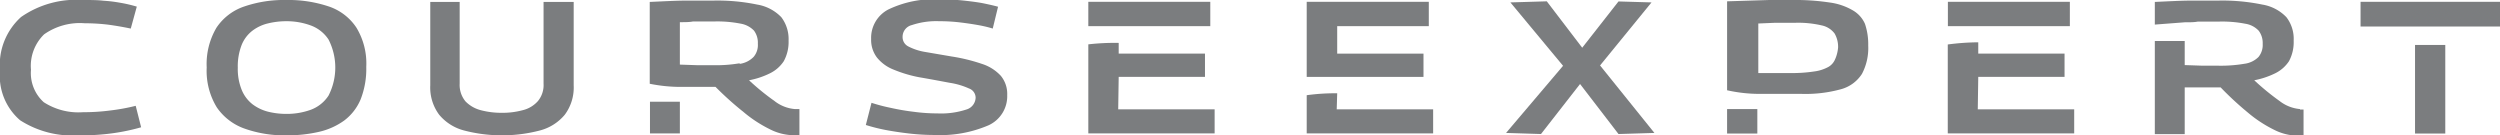 <svg id="Layer_1" data-name="Layer 1" xmlns="http://www.w3.org/2000/svg" viewBox="0 0 207.43 11.23"><defs><style>.cls-1{fill:#7b7d7f;}</style></defs><title>courseexpert_logo_black_SVG</title><path class="cls-1" d="M536.3,450.55a5.35,5.35,0,0,1,1.75-4.44,8,8,0,0,1,5.11-1.41c.66,0,1.23,0,1.72.06a11.66,11.66,0,0,1,1.4.17,11.17,11.17,0,0,1,1.37.32l-.5,1.82c-.67-.14-1.32-.25-1.93-.33a16.56,16.56,0,0,0-1.89-.11,5.14,5.14,0,0,0-3.37.92,3.65,3.65,0,0,0-1.09,2.94,3.25,3.25,0,0,0,1.06,2.69,5.3,5.3,0,0,0,3.26.83,17,17,0,0,0,2.23-.14,16.64,16.64,0,0,0,2.14-.39l.45,1.78a16.74,16.74,0,0,1-2.25.48,19.15,19.15,0,0,1-2.94.19,8.06,8.06,0,0,1-4.85-1.25A4.86,4.86,0,0,1,536.3,450.55Z" transform="translate(-536.3 -444.7)"/><path class="cls-1" d="M563.56,445.23a10.52,10.52,0,0,0-3.5-.53,10.18,10.18,0,0,0-3.5.54,4.49,4.49,0,0,0-2.3,1.76,5.93,5.93,0,0,0-.81,3.3,5.8,5.8,0,0,0,.84,3.31,4.67,4.67,0,0,0,2.33,1.77,9.93,9.93,0,0,0,3.46.55,11.71,11.71,0,0,0,2.68-.29,5.76,5.76,0,0,0,2.1-.94,4.26,4.26,0,0,0,1.36-1.75,6.91,6.91,0,0,0,.47-2.7,5.72,5.72,0,0,0-.82-3.26A4.43,4.43,0,0,0,563.56,445.23Zm0,7.4a3,3,0,0,1-1.48,1.18,5.82,5.82,0,0,1-2,.34,6.29,6.29,0,0,1-1.53-.18,3.64,3.64,0,0,1-1.3-.62,2.91,2.91,0,0,1-.89-1.18,4.6,4.6,0,0,1-.33-1.85,4.9,4.9,0,0,1,.32-1.89,2.82,2.82,0,0,1,.89-1.18,3.46,3.46,0,0,1,1.3-.61,6.43,6.43,0,0,1,1.54-.18,5.82,5.82,0,0,1,2,.35,3,3,0,0,1,1.48,1.17,5.11,5.11,0,0,1,0,4.65Z" transform="translate(-536.3 -444.7)"/><path class="cls-1" d="M581.4,451.64a2.08,2.08,0,0,1-.47,1.45,2.44,2.44,0,0,1-1.25.75,6.38,6.38,0,0,1-1.74.22,6.7,6.7,0,0,1-1.72-.21,2.73,2.73,0,0,1-1.29-.73,2.13,2.13,0,0,1-.49-1.48v-6.78H572v6.92a3.78,3.78,0,0,0,.74,2.44,4,4,0,0,0,2.08,1.31,12.45,12.45,0,0,0,6.26,0,4,4,0,0,0,2.08-1.31,3.78,3.78,0,0,0,.74-2.44v-6.92H581.4Z" transform="translate(-536.3 -444.7)"/><path class="cls-1" d="M602.26,453.75a3.16,3.16,0,0,1-1.7-.67,19.81,19.81,0,0,1-2.11-1.72,6.71,6.71,0,0,0,1.74-.58,2.9,2.9,0,0,0,1.14-1,3.33,3.33,0,0,0,.4-1.71,3,3,0,0,0-.6-1.94,3.59,3.59,0,0,0-2-1.05,16.23,16.23,0,0,0-3.67-.33l-2.25,0c-.83,0-1.83.06-3,.11v6.79a13,13,0,0,0,2.48.26l1.09,0h1.89A26.5,26.5,0,0,0,598,454a10.66,10.66,0,0,0,2.15,1.41,4.47,4.47,0,0,0,2,.51h.26l.22,0v-2.17h-.29Zm-4.59-3.8a11.7,11.7,0,0,1-2.21.16h-1.29l-1.46-.05v-3.52c.45,0,.81,0,1.09-.06h1.8a10,10,0,0,1,2.14.18,2,2,0,0,1,1.12.58,1.68,1.68,0,0,1,.32,1.09,1.52,1.52,0,0,1-.35,1.09A2,2,0,0,1,597.67,450Z" transform="translate(-536.3 -444.7)"/><rect class="cls-1" x="53.93" y="8.44" width="2.48" height="2.63"/><path class="cls-1" d="M617.77,450a14.63,14.63,0,0,0-2.49-.61L613,449a4.61,4.61,0,0,1-1.36-.46.86.86,0,0,1-.45-.76,1,1,0,0,1,.77-1,6.36,6.36,0,0,1,2.27-.32,14.46,14.46,0,0,1,1.73.1c.58.07,1.11.15,1.6.24s.85.19,1.11.27l.44-1.81c-.28-.08-.67-.17-1.15-.27s-1.05-.17-1.67-.24a17.29,17.29,0,0,0-1.95-.1,8.76,8.76,0,0,0-4.34.84,2.65,2.65,0,0,0-1.42,2.44,2.42,2.42,0,0,0,.48,1.54,3.32,3.32,0,0,0,1.37,1,10.91,10.91,0,0,0,2.14.64c1,.17,1.83.33,2.53.46a6.07,6.07,0,0,1,1.6.47.82.82,0,0,1,.55.75,1.06,1.06,0,0,1-.78,1,6.71,6.71,0,0,1-2.38.32,14.7,14.7,0,0,1-1.94-.13,19.12,19.12,0,0,1-1.94-.33,14.53,14.53,0,0,1-1.6-.42l-.47,1.84a14.57,14.57,0,0,0,1.62.41c.63.12,1.3.22,2,.3a18.45,18.45,0,0,0,2.06.12,10.16,10.16,0,0,0,4.49-.8,2.65,2.65,0,0,0,1.56-2.51,2.36,2.36,0,0,0-.53-1.6A3.63,3.63,0,0,0,617.77,450Z" transform="translate(-536.3 -444.7)"/><path class="cls-1" d="M629.12,451.08h7.16v-1.93h-7.16v-.89a19.13,19.13,0,0,0-2.52.12v7.39h10.48v-2h-8Z" transform="translate(-536.3 -444.7)"/><polygon class="cls-1" points="93.01 2.17 100.42 2.17 100.42 0.15 90.3 0.15 90.3 2.17 92.83 2.17 93.01 2.17"/><polygon class="cls-1" points="110.95 6.38 118.11 6.38 118.11 4.45 110.95 4.45 110.95 2.17 118.55 2.17 118.55 0.15 108.42 0.15 108.42 6.38 110.95 6.38 110.95 6.38"/><path class="cls-1" d="M647.25,452.44a17.18,17.18,0,0,0-2.53.16v3.17h10.49v-2h-8Z" transform="translate(-536.3 -444.7)"/><polygon class="cls-1" points="137.03 0.2 134.29 0.12 131.28 3.96 128.34 0.11 125.32 0.2 129.69 5.46 124.96 11.03 127.86 11.12 131.1 6.97 134.29 11.12 137.27 11.03 132.76 5.43 137.03 0.2"/><path class="cls-1" d="M690.05,445.57a5.11,5.11,0,0,0-1.92-.66,19.14,19.14,0,0,0-3.13-.21l-1.91,0-3.49.11v7.38a12.4,12.4,0,0,0,2.67.3h0l1,0,.74,0h1.77a11.07,11.07,0,0,0,3.28-.39,3,3,0,0,0,1.73-1.27,4.57,4.57,0,0,0,.52-2.35,5.25,5.25,0,0,0-.27-1.8A2.4,2.4,0,0,0,690.05,445.57Zm-1.47,4a1.3,1.3,0,0,1-.57.68,3.33,3.33,0,0,1-1.19.38,11.91,11.91,0,0,1-2,.13H684l-.81,0-1,0v-4.11l1.41-.06.89,0h.79a8.57,8.57,0,0,1,2.18.22,1.79,1.79,0,0,1,1.06.67,2.18,2.18,0,0,1,.29,1.17A3.07,3.07,0,0,1,688.58,449.58Z" transform="translate(-536.3 -444.7)"/><rect class="cls-1" x="143.3" y="9.05" width="2.51" height="2.03"/><path class="cls-1" d="M700.44,451.08h7.16v-1.93h-7.16v-.94a20.26,20.26,0,0,0-2.53.18v7.38H708.4v-2h-8Z" transform="translate(-536.3 -444.7)"/><polygon class="cls-1" points="164.76 2.17 171.74 2.17 171.74 0.15 161.62 0.15 161.62 2.17 164.14 2.17 164.76 2.17"/><path class="cls-1" d="M727.14,453.75a3.22,3.22,0,0,1-1.7-.67,20.85,20.85,0,0,1-2.1-1.72,6.84,6.84,0,0,0,1.74-.58,2.9,2.9,0,0,0,1.14-1,3.33,3.33,0,0,0,.39-1.71,2.94,2.94,0,0,0-.6-1.94,3.55,3.55,0,0,0-2-1.05,16.29,16.29,0,0,0-3.67-.33l-2.25,0c-.83,0-1.84.06-3,.11v1.88l2.48-.19c.44,0,.81,0,1.09-.06h1.79a10.12,10.12,0,0,1,2.15.18,1.92,1.92,0,0,1,1.11.58,1.69,1.69,0,0,1,.33,1.09,1.57,1.57,0,0,1-.35,1.09,2,2,0,0,1-1.16.56,11.75,11.75,0,0,1-2.22.16h-1.28l-1.46-.05v-2h-2.48v7.73h2.48v-3.88l1.09,0h1.89a26.5,26.5,0,0,0,2.26,2.09,10.62,10.62,0,0,0,2.14,1.41,4.51,4.51,0,0,0,2,.51h.26l.22,0v-2.17h-.3Z" transform="translate(-536.3 -444.7)"/><rect class="cls-1" x="200.38" y="3.73" width="2.51" height="7.35"/><polygon class="cls-1" points="207.43 0.15 195.86 0.15 195.86 2.2 199.82 2.2 199.82 2.2 203.66 2.2 203.66 2.2 207.43 2.2 207.43 0.15"/></svg>